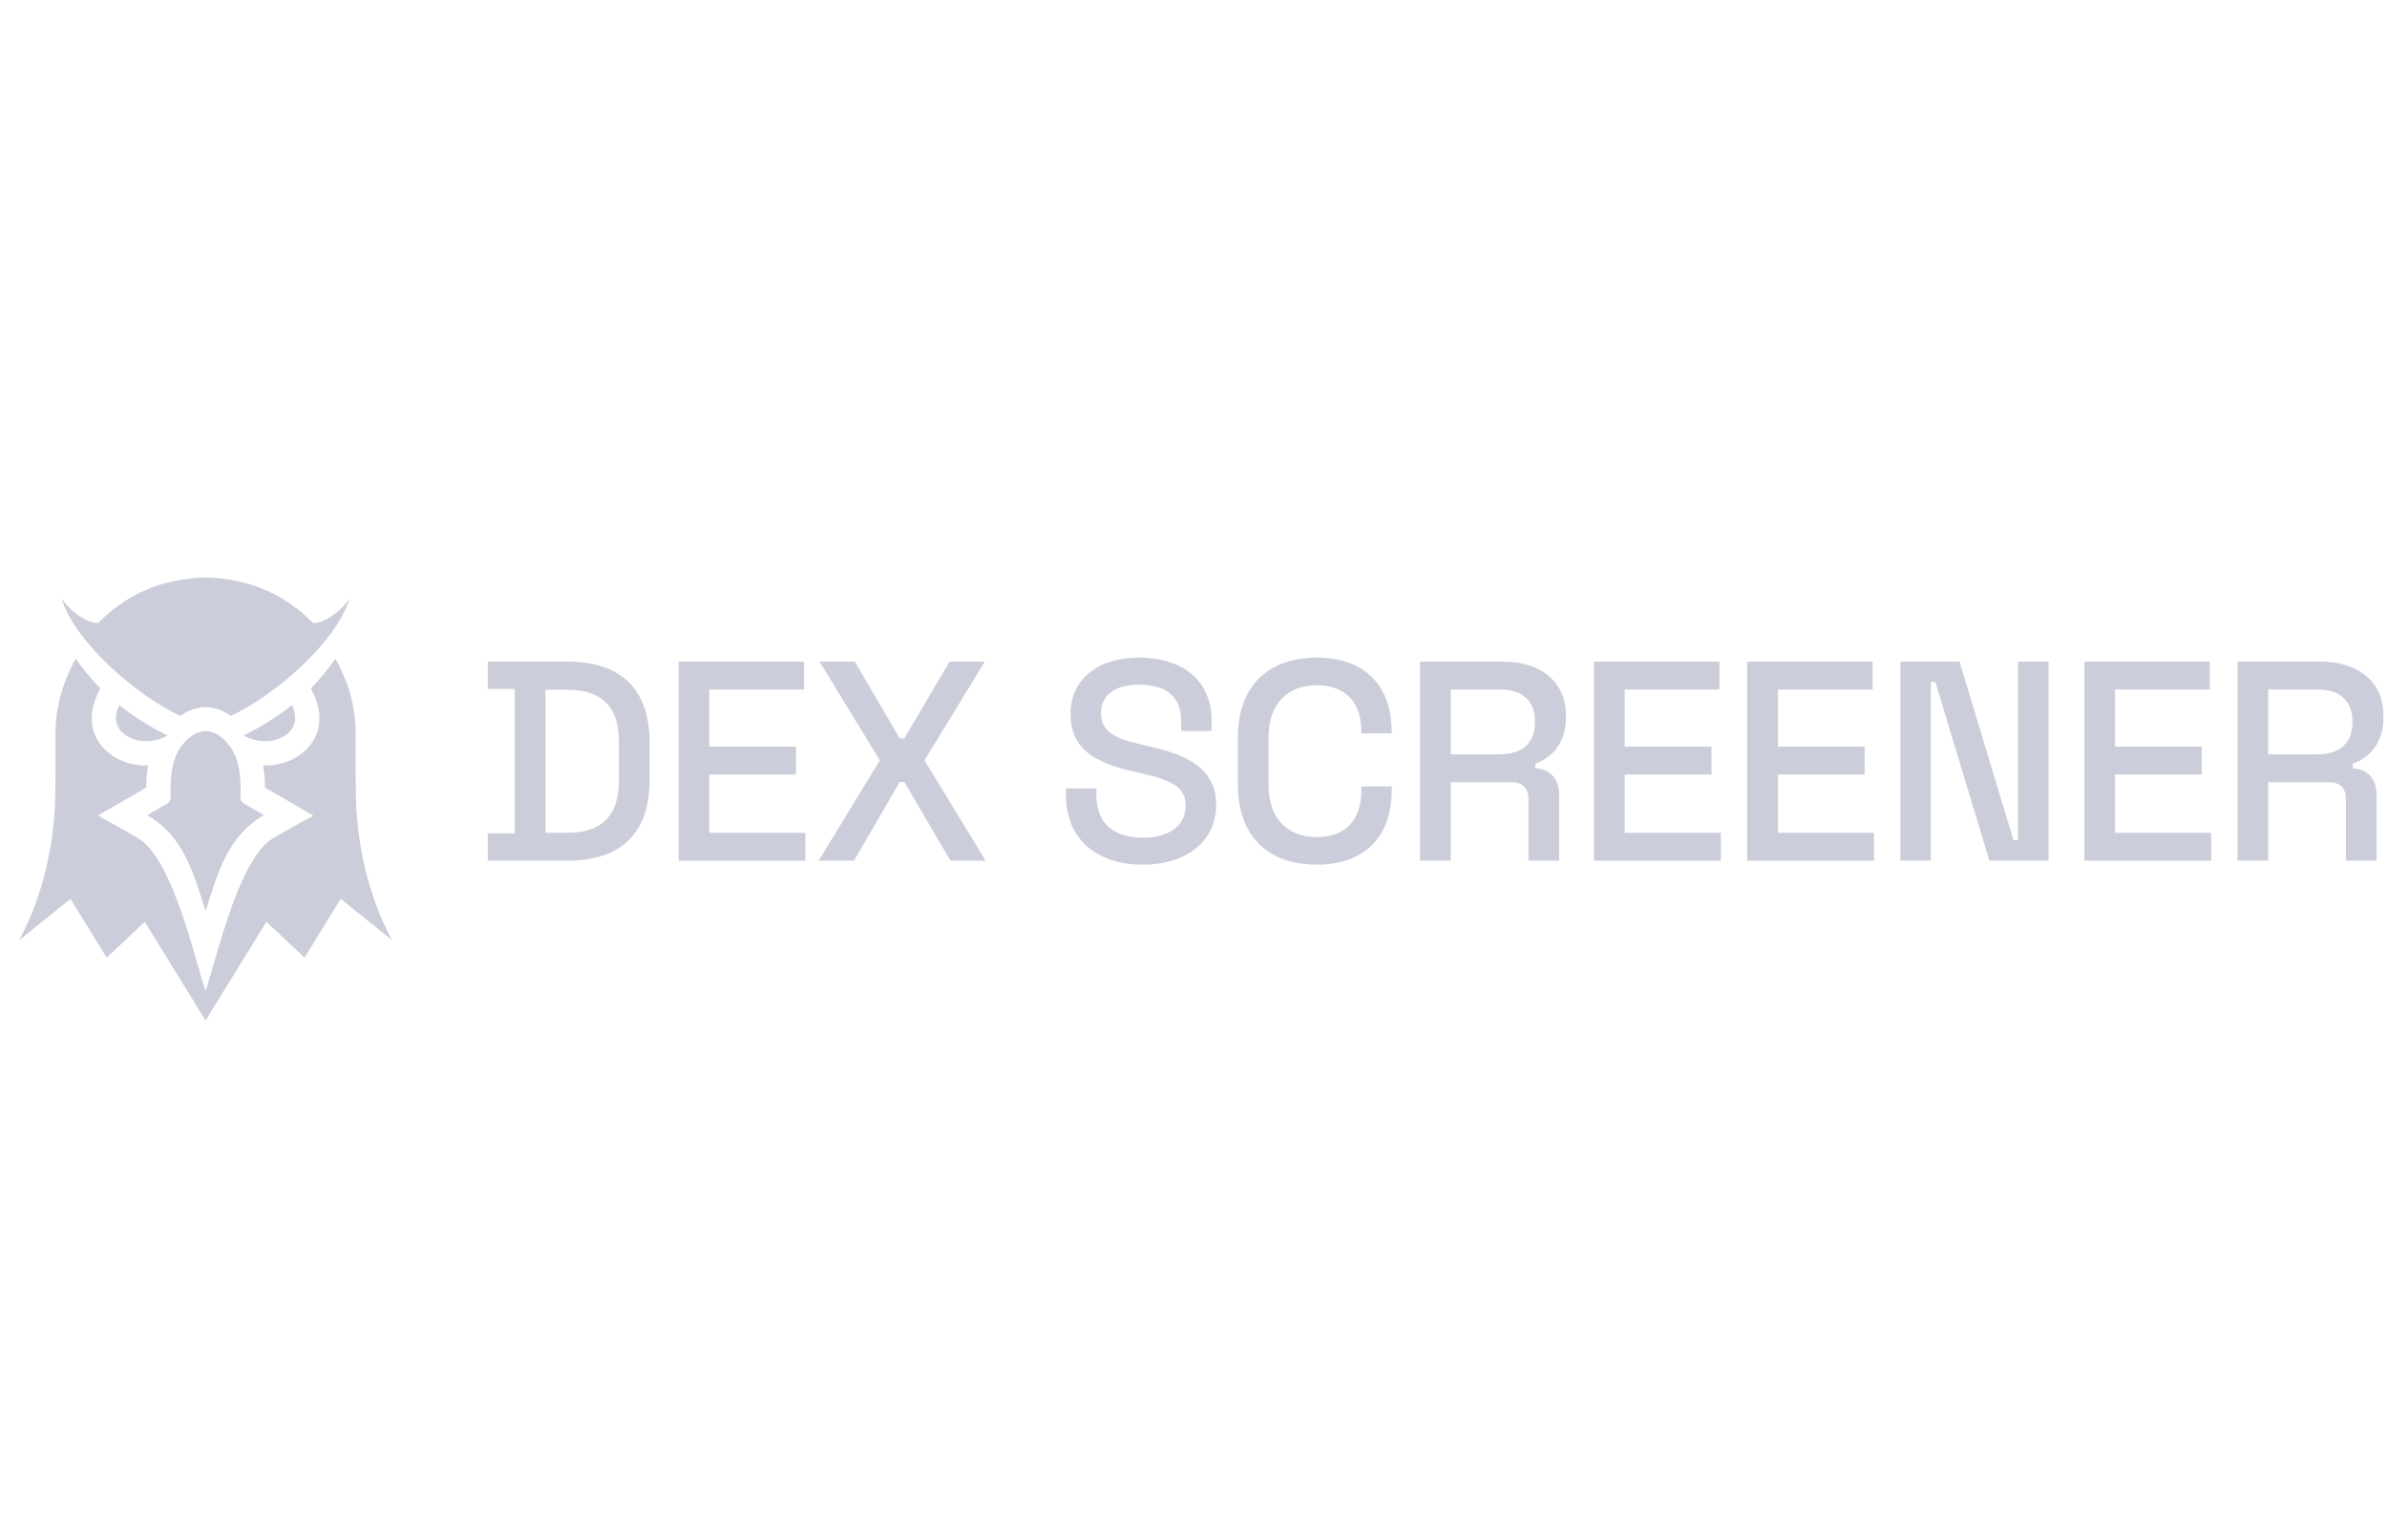 <svg width="124" height="80" viewBox="0 0 124 80" fill="none" xmlns="http://www.w3.org/2000/svg">
<path d="M17.606 34.554C18.179 35.7 18.476 36.841 18.476 38.126L18.475 40.164L18.486 41.221C18.527 43.815 19.089 46.439 20.36 48.841L17.7 46.696L15.818 49.751L13.84 47.889L10.68 53.017L7.52 47.889L5.543 49.751L3.66 46.697L1 48.842C2.271 46.44 2.833 43.815 2.874 41.221L2.885 40.164L2.884 38.126C2.884 36.841 3.181 35.7 3.754 34.554L3.932 34.219C4.283 34.712 4.718 35.264 5.213 35.763L5.058 36.084C4.758 36.707 4.659 37.404 4.892 38.066C5.043 38.493 5.318 38.858 5.673 39.138C6.017 39.409 6.424 39.592 6.851 39.688C7.129 39.751 7.412 39.776 7.693 39.768C7.627 40.14 7.598 40.525 7.596 40.918L5.087 42.368L7.024 43.453C7.178 43.54 7.326 43.639 7.464 43.751C9.061 45.184 10.02 49.424 10.68 51.496C11.34 49.424 12.3 45.184 13.896 43.751C14.035 43.639 14.182 43.54 14.337 43.453L16.273 42.368L13.764 40.918C13.762 40.525 13.733 40.14 13.668 39.768C13.949 39.776 14.232 39.751 14.51 39.688C14.936 39.592 15.344 39.409 15.688 39.138C16.042 38.858 16.317 38.493 16.468 38.066C16.701 37.404 16.602 36.707 16.302 36.084L16.148 35.763L16.147 35.763C16.642 35.264 17.078 34.712 17.428 34.219L17.606 34.554Z" fill="#CBCEDA"/>
<path d="M10.68 37.981C10.934 37.981 11.192 38.072 11.429 38.252C12.088 38.754 12.576 39.554 12.491 41.363C12.486 41.459 12.512 41.555 12.565 41.635C12.618 41.716 12.695 41.778 12.786 41.812L13.719 42.351C11.813 43.419 11.295 45.402 10.68 47.334C10.065 45.402 9.547 43.419 7.641 42.351L8.574 41.812C8.665 41.778 8.742 41.716 8.795 41.635C8.848 41.555 8.874 41.459 8.87 41.363C8.784 39.554 9.272 38.754 9.931 38.252C10.168 38.072 10.425 37.981 10.68 37.981Z" fill="#CBCEDA"/>
<path d="M59.187 34.165C61.344 34.165 62.94 35.273 62.94 37.445V37.977H61.359V37.445C61.359 36.115 60.487 35.569 59.187 35.569C57.917 35.569 57.193 36.115 57.193 37.046C57.193 37.977 57.887 38.361 59.202 38.656L59.749 38.789C61.743 39.233 63.176 39.957 63.176 41.818C63.176 43.665 61.684 44.92 59.364 44.92C57.045 44.92 55.376 43.65 55.376 41.331V40.961H56.956V41.331C56.956 42.808 57.902 43.517 59.364 43.517C60.827 43.517 61.595 42.822 61.595 41.847C61.595 40.858 60.768 40.518 59.409 40.208L58.862 40.075C56.868 39.617 55.612 38.908 55.612 37.091C55.612 35.273 57.045 34.165 59.187 34.165Z" fill="#CBCEDA"/>
<path d="M68.411 34.165C70.893 34.166 72.296 35.628 72.296 38.021V38.095H70.716V37.977C70.716 36.588 69.977 35.599 68.411 35.599C66.83 35.599 65.9 36.618 65.9 38.302V40.784C65.9 42.468 66.83 43.487 68.411 43.487C69.977 43.487 70.716 42.498 70.716 41.109V40.858H72.296V41.065C72.296 43.458 70.893 44.92 68.411 44.92C65.885 44.92 64.304 43.458 64.304 40.754V38.332C64.304 35.628 65.885 34.165 68.411 34.165Z" fill="#CBCEDA"/>
<path fill-rule="evenodd" clip-rule="evenodd" d="M29.476 34.372C32.223 34.372 33.745 35.761 33.745 38.583V40.518C33.745 43.325 32.223 44.714 29.476 44.714H25.339V43.295H26.742V35.791H25.339V34.372H29.476ZM28.338 43.266H29.49C31.263 43.266 32.149 42.364 32.149 40.562V38.524C32.149 36.721 31.263 35.835 29.49 35.835H28.338V43.266Z" fill="#CBCEDA"/>
<path d="M41.768 35.82H36.848V38.789H41.354V40.237H36.848V43.266H41.841V44.714H35.252V34.372H41.768V35.82Z" fill="#CBCEDA"/>
<path d="M46.74 38.361H46.977L49.326 34.372H51.158L48.026 39.498L51.202 44.714H49.37L46.977 40.621H46.74L44.362 44.714H42.53L45.706 39.498L42.574 34.372H44.406L46.74 38.361Z" fill="#CBCEDA"/>
<path fill-rule="evenodd" clip-rule="evenodd" d="M78.111 34.372C80.032 34.372 81.346 35.436 81.346 37.135V37.297C81.346 38.597 80.637 39.351 79.751 39.676V39.912C80.504 39.956 80.992 40.429 80.992 41.286V44.714H79.396V41.508C79.396 40.976 79.13 40.636 78.51 40.636H75.363V44.714H73.768V34.372H78.111ZM75.363 39.188H77.934C79.071 39.188 79.736 38.583 79.736 37.563V37.445C79.736 36.44 79.101 35.82 77.934 35.82H75.363V39.188Z" fill="#CBCEDA"/>
<path d="M89.322 35.82H84.402V38.789H88.908V40.237H84.402V43.266H89.396V44.714H82.807V34.372H89.322V35.82Z" fill="#CBCEDA"/>
<path d="M97.279 35.82H92.359V38.789H96.865V40.237H92.359V43.266H97.353V44.714H90.764V34.372H97.279V35.82Z" fill="#CBCEDA"/>
<path d="M104.6 43.65H104.837V34.372H106.418V44.714H103.345L100.537 35.421H100.301V44.714H98.721V34.372H101.793L104.6 43.65Z" fill="#CBCEDA"/>
<path d="M114.794 35.82H109.874V38.789H114.38V40.237H109.874V43.266H114.868V44.714H108.279V34.372H114.794V35.82Z" fill="#CBCEDA"/>
<path fill-rule="evenodd" clip-rule="evenodd" d="M120.579 34.372C122.5 34.372 123.814 35.436 123.814 37.135V37.297C123.814 38.597 123.105 39.351 122.219 39.676V39.912C122.973 39.956 123.46 40.429 123.46 41.286V44.714H121.864V41.508C121.864 40.976 121.599 40.636 120.978 40.636H117.831V44.714H116.236V34.372H120.579ZM117.831 39.188H120.402C121.539 39.188 122.204 38.583 122.204 37.563V37.445C122.204 36.44 121.569 35.82 120.402 35.82H117.831V39.188Z" fill="#CBCEDA"/>
<path d="M6.196 36.632C7.094 37.341 7.991 37.858 8.696 38.21C8.181 38.501 7.614 38.565 7.128 38.456C6.872 38.398 6.64 38.292 6.454 38.146C6.283 38.011 6.153 37.841 6.084 37.646C5.986 37.369 6.007 37.025 6.196 36.632Z" fill="#CBCEDA"/>
<path d="M15.164 36.632C15.353 37.025 15.374 37.369 15.276 37.646C15.207 37.841 15.077 38.011 14.906 38.146C14.72 38.292 14.488 38.398 14.232 38.456C13.746 38.565 13.178 38.501 12.663 38.21C13.368 37.858 14.266 37.341 15.164 36.632Z" fill="#CBCEDA"/>
<path d="M10.68 30C11.759 30.029 12.84 30.238 13.779 30.646C14.429 30.928 15.035 31.302 15.584 31.748C15.832 31.949 16.037 32.144 16.262 32.368C16.868 32.389 17.755 31.715 18.166 31.084C17.458 33.406 14.226 36.149 11.988 37.198C11.987 37.198 11.985 37.197 11.985 37.197C11.584 36.891 11.132 36.737 10.68 36.737C10.228 36.737 9.776 36.891 9.375 37.197C9.375 37.197 9.374 37.198 9.373 37.198C7.135 36.149 3.902 33.407 3.194 31.084C3.605 31.715 4.492 32.389 5.098 32.368C5.324 32.144 5.528 31.949 5.776 31.748C6.325 31.302 6.931 30.928 7.581 30.646C8.52 30.238 9.601 30.029 10.68 30Z" fill="#CBCEDA"/>
</svg>
